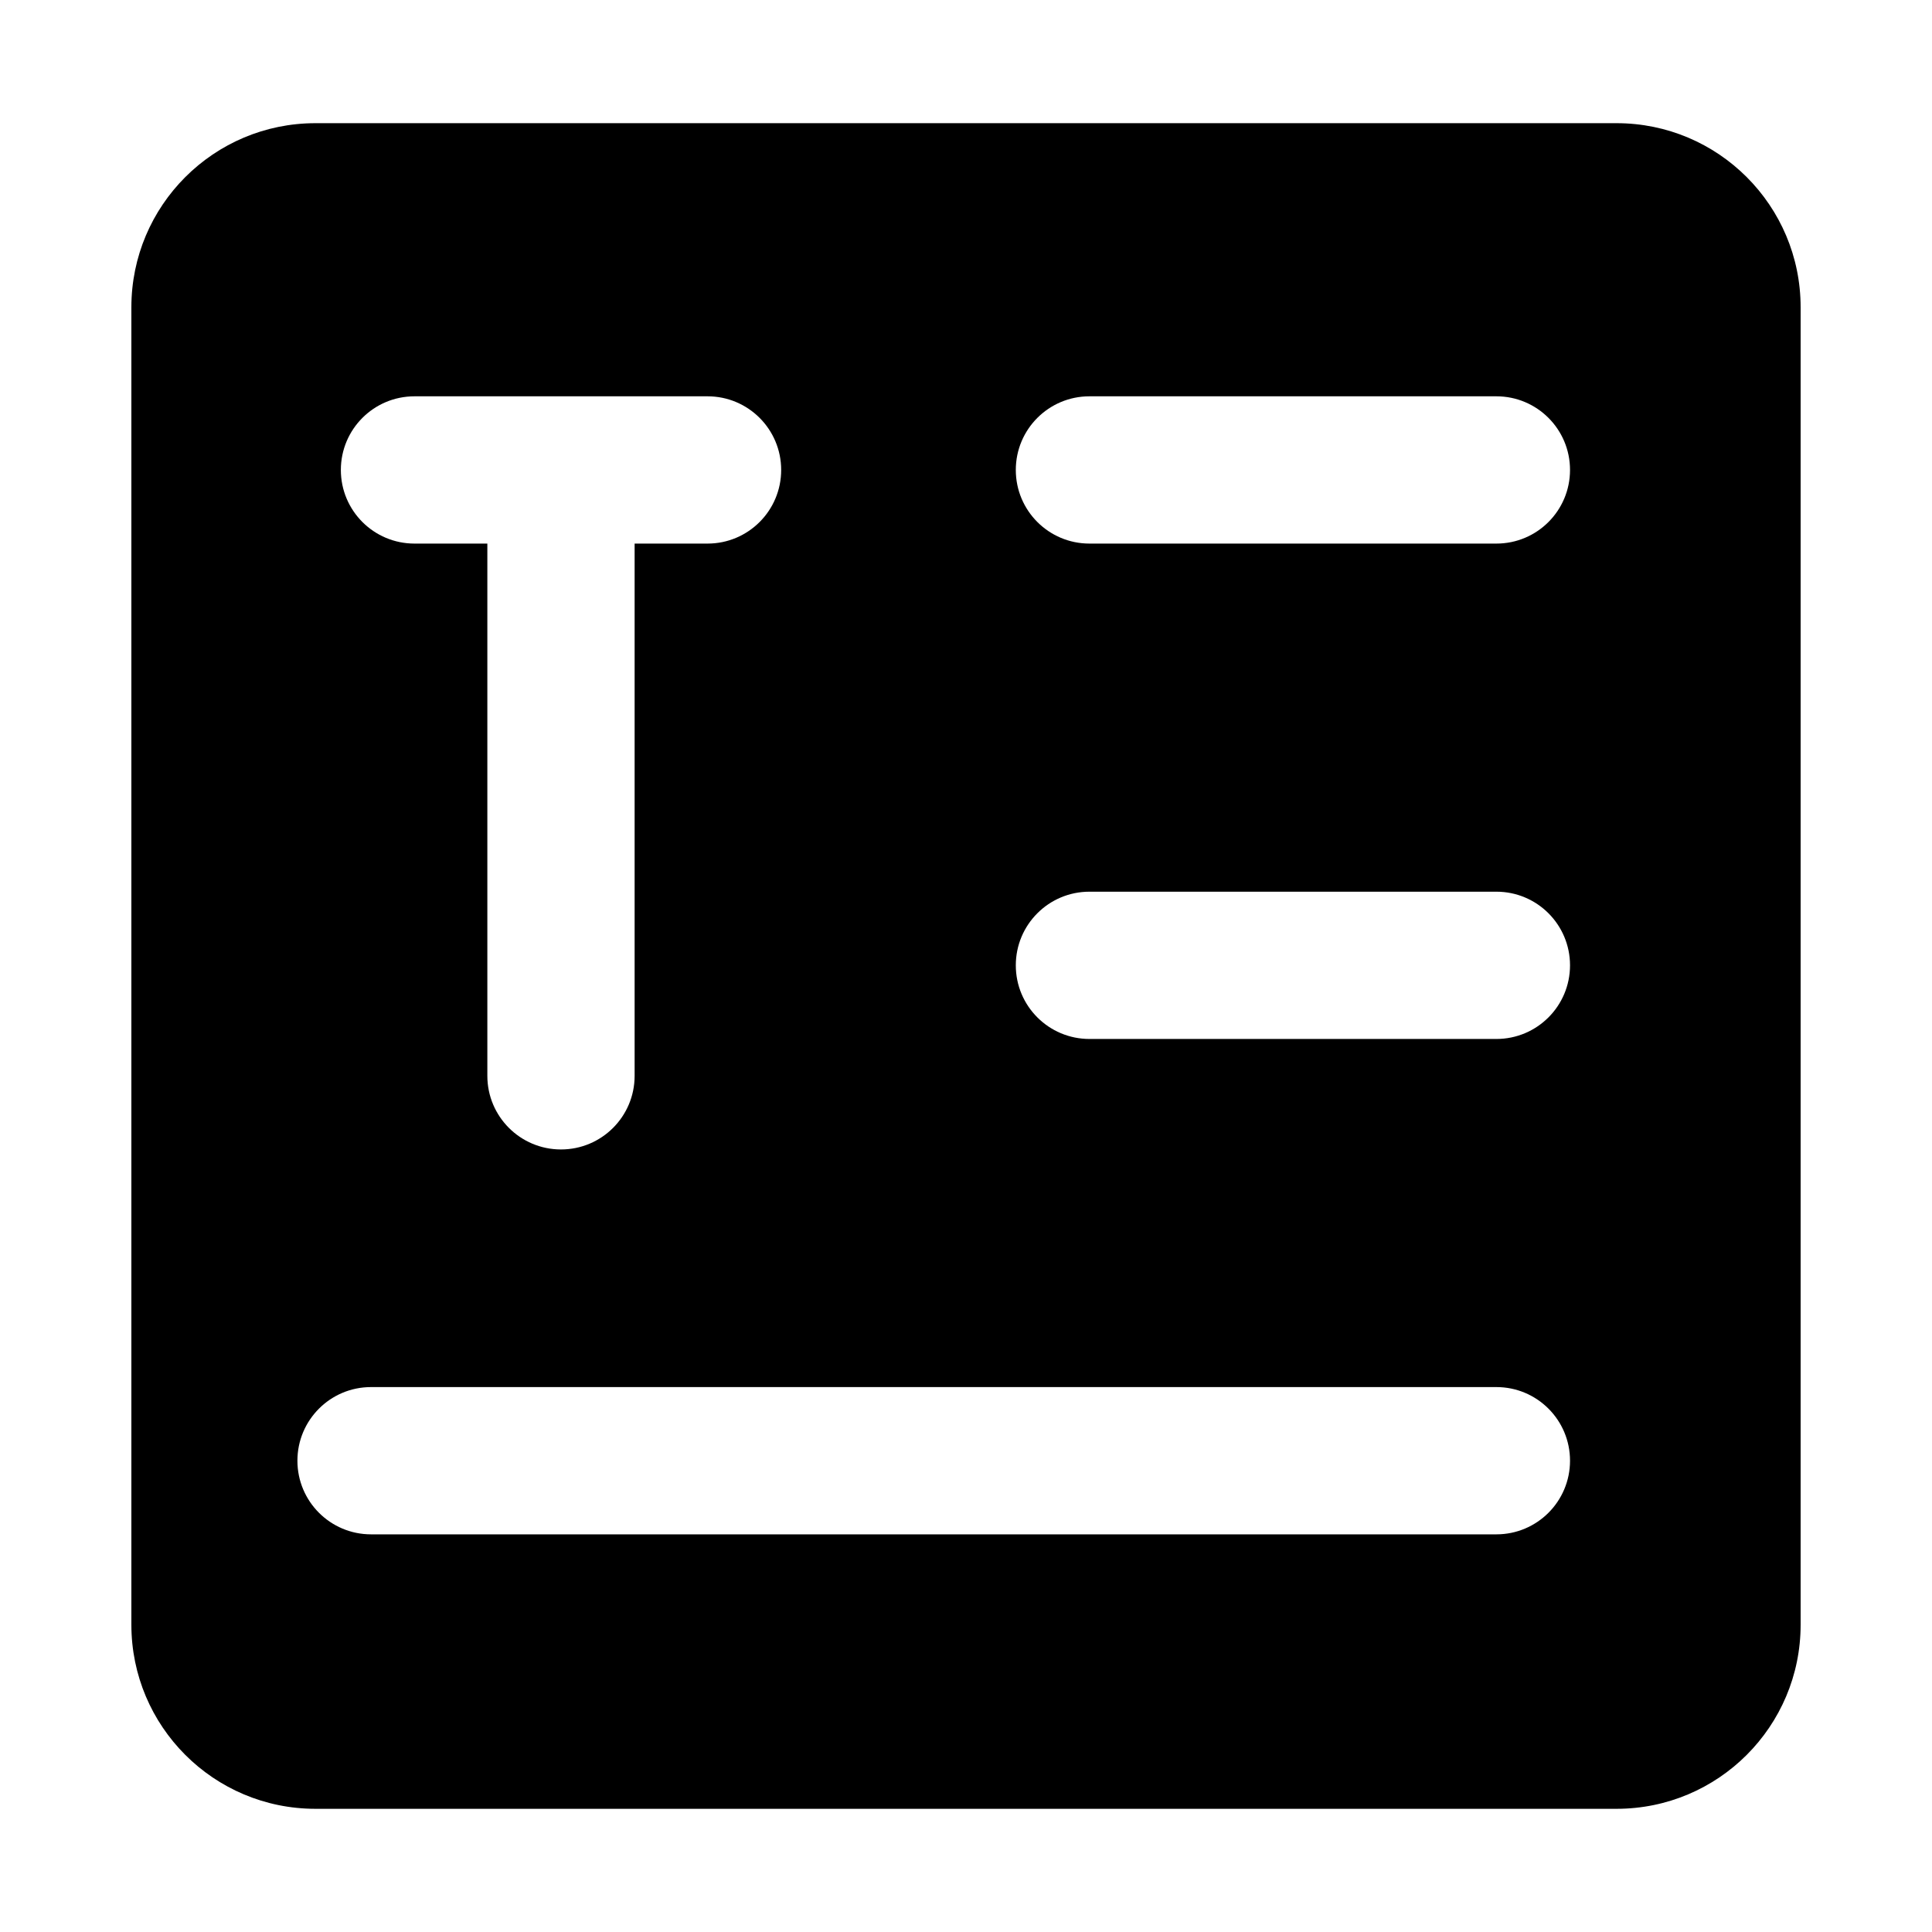 <?xml version="1.0" standalone="no"?><!DOCTYPE svg PUBLIC "-//W3C//DTD SVG 1.1//EN" "http://www.w3.org/Graphics/SVG/1.1/DTD/svg11.dtd"><svg class="icon" width="200px" height="200.00px" viewBox="0 0 1024 1024" version="1.1" xmlns="http://www.w3.org/2000/svg"><path d="M856.812 65.29H167.187c-53.879 0-97.556 43.677-97.556 97.556v698.306c0 53.879 43.677 97.556 97.556 97.556h689.625c53.879 0 97.556-43.677 97.556-97.556V162.847c0-53.879-43.677-97.557-97.556-97.557zM219.688 210.053h155.322c21.563 0 39.029 17.466 39.029 39.029s-17.466 39.029-39.029 39.029h-38.648v282.094c0 21.563-17.466 39.029-39.029 39.029s-39.029-17.466-39.029-39.029v-282.095h-38.615c-21.563 0-39.029-17.466-39.029-39.029s17.467-39.028 39.029-39.028z m573.428 603.184H196.665c-21.563 0-39.029-17.466-39.029-39.029s17.466-39.029 39.029-39.029h596.451c21.563 0 39.029 17.466 39.029 39.029s-17.466 39.029-39.029 39.029z m0-262.563H577.426c-21.563 0-39.029-17.466-39.029-39.029s17.466-39.029 39.029-39.029h215.69c21.563 0 39.029 17.466 39.029 39.029s-17.466 39.029-39.029 39.029z m0-262.564H577.426c-21.563 0-39.029-17.466-39.029-39.029s17.466-39.029 39.029-39.029h215.69c21.563 0 39.029 17.466 39.029 39.029s-17.466 39.029-39.029 39.029z" /></svg>